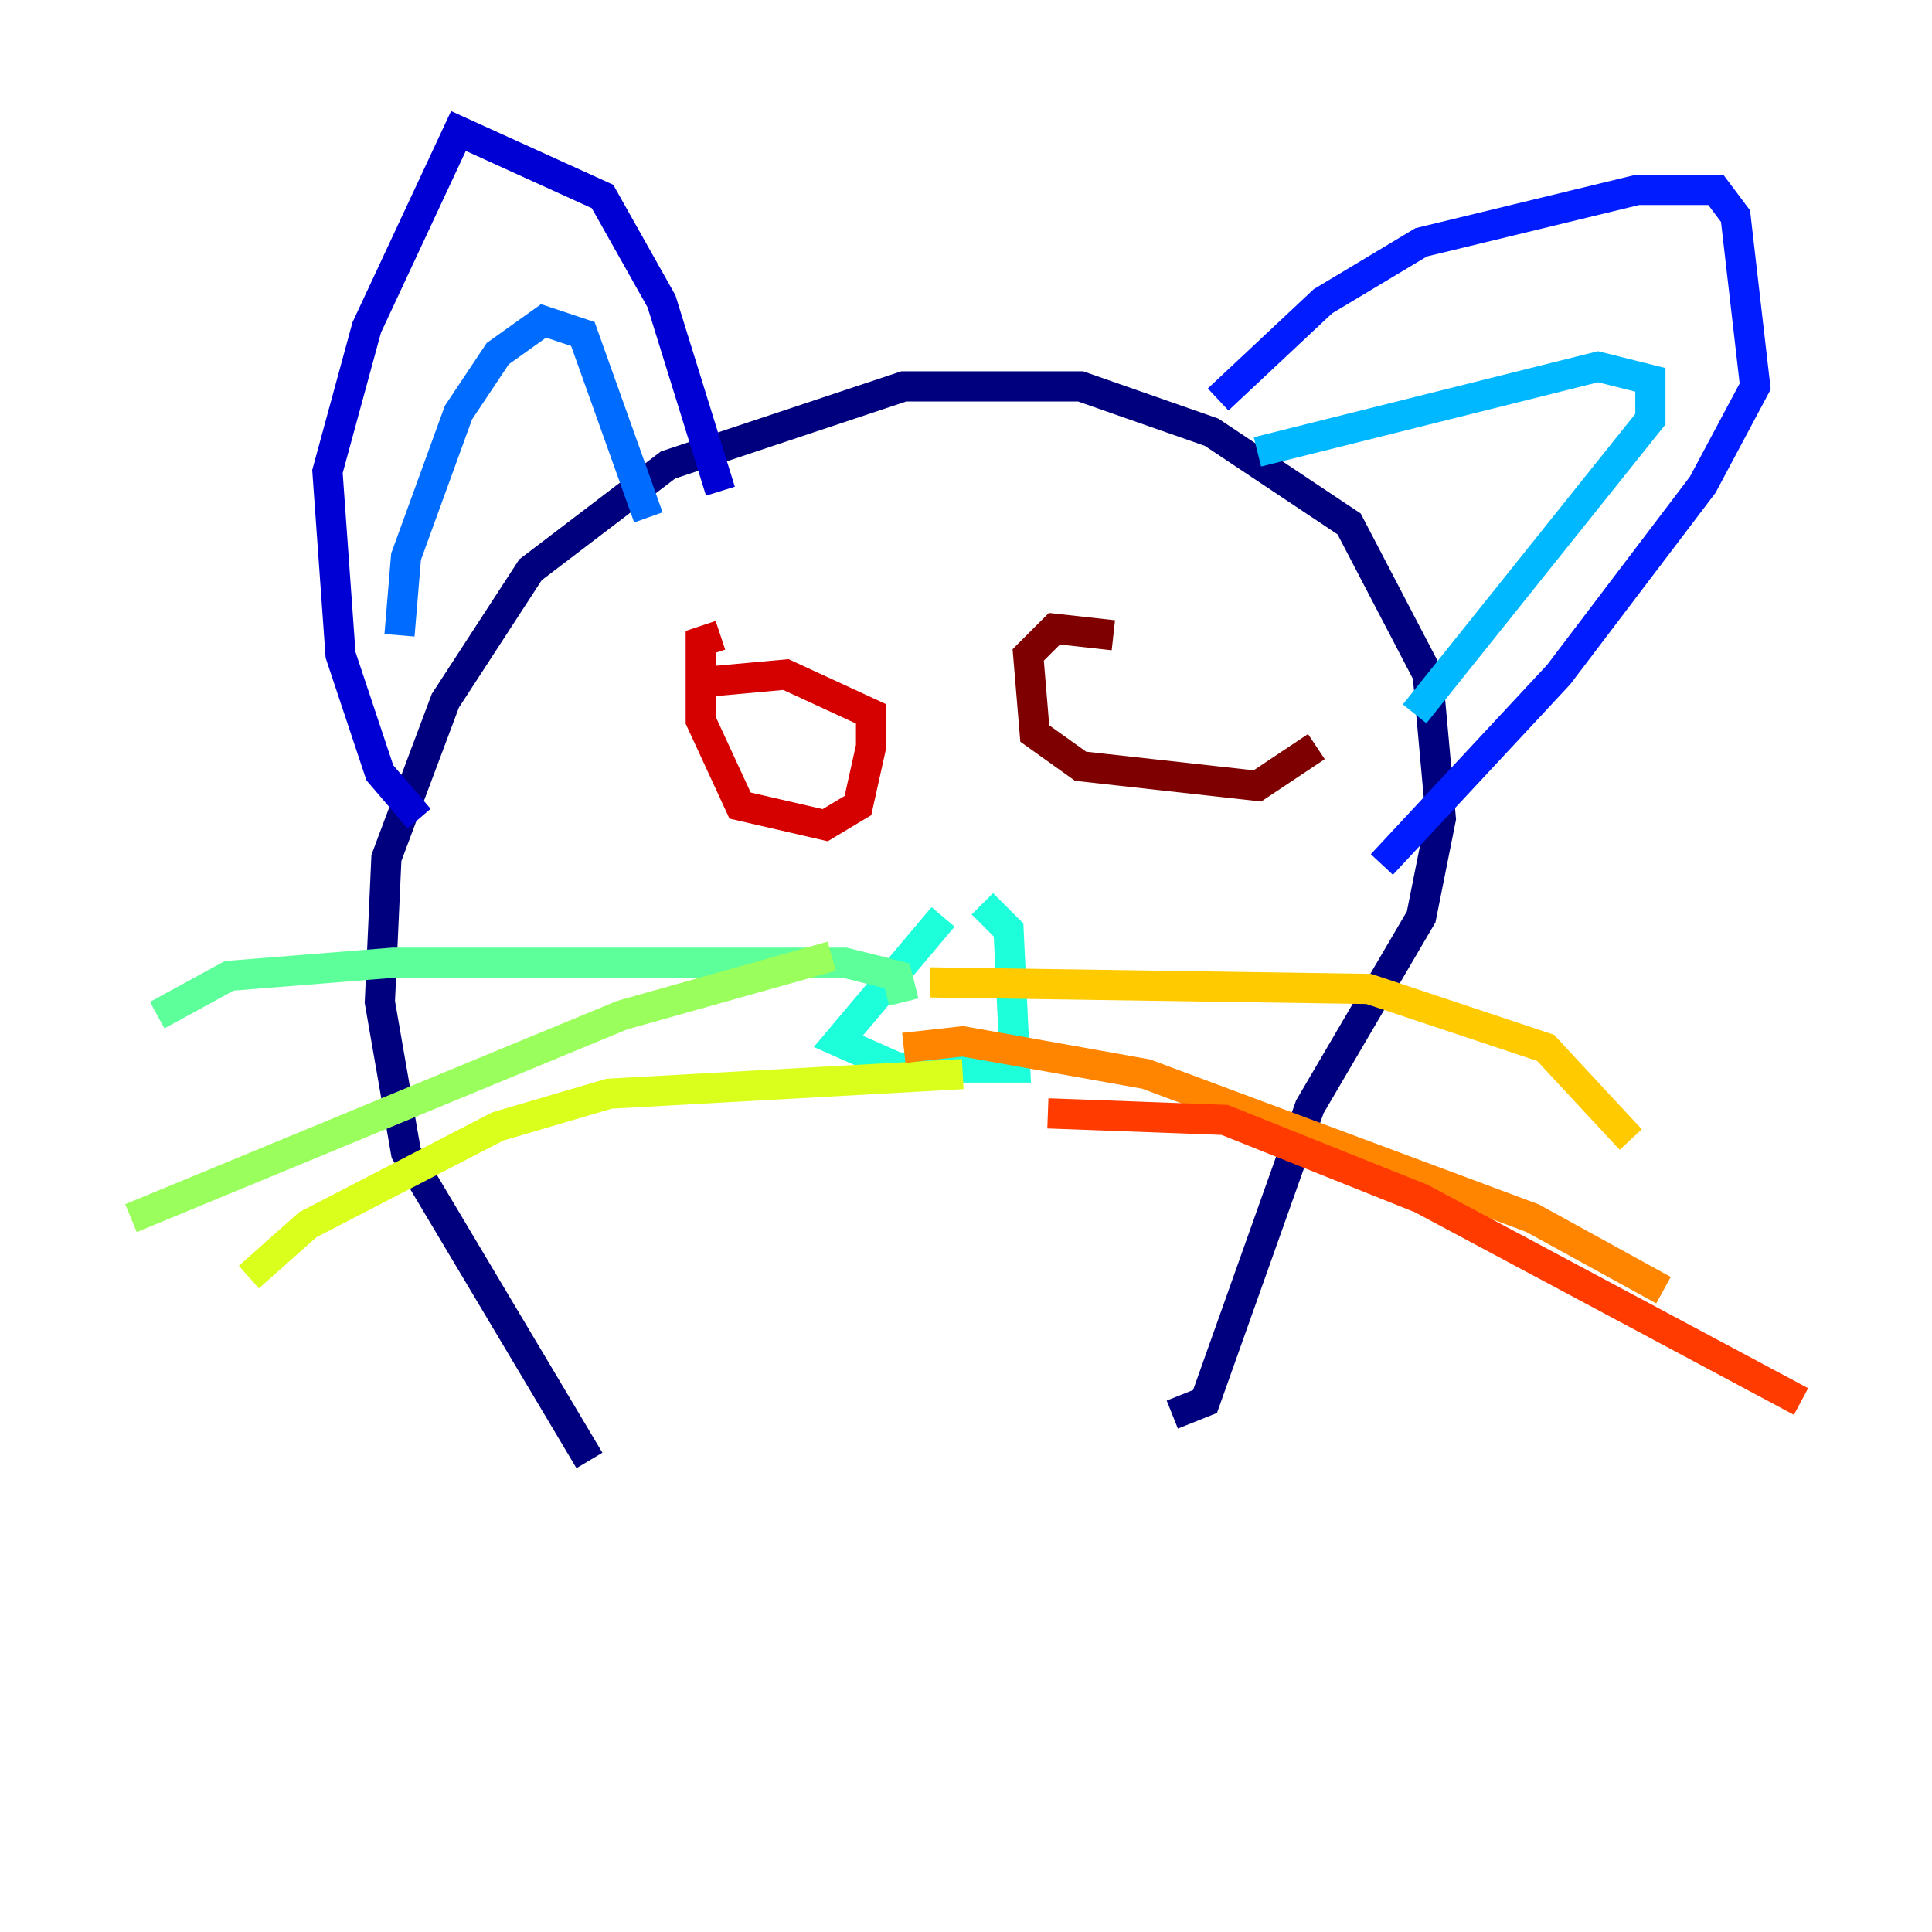 <?xml version="1.0" encoding="utf-8" ?>
<svg baseProfile="tiny" height="128" version="1.2" viewBox="0,0,128,128" width="128" xmlns="http://www.w3.org/2000/svg" xmlns:ev="http://www.w3.org/2001/xml-events" xmlns:xlink="http://www.w3.org/1999/xlink"><defs /><polyline fill="none" points="39.051,96.759 26.902,76.366 25.166,66.386 25.6,56.841 29.505,46.427 35.146,37.749 44.258,30.807 59.878,25.6 71.593,25.6 80.271,28.637 89.383,34.712 94.59,44.691 95.458,54.237 94.156,60.746 86.78,73.329 79.837,92.854 77.668,93.722" stroke="#00007f" stroke-width="2" /><polyline fill="none" points="27.77,54.237 25.166,51.2 22.563,43.39 21.695,31.241 24.298,21.695 30.373,8.678 39.919,13.017 43.824,19.959 47.729,32.542" stroke="#0000d5" stroke-width="2" /><polyline fill="none" points="80.705,26.468 87.647,19.959 94.156,16.054 108.475,12.583 113.681,12.583 114.983,14.319 116.285,25.6 112.814,32.108 103.268,44.691 91.552,57.275" stroke="#001cff" stroke-width="2" /><polyline fill="none" points="26.468,42.088 26.902,36.881 30.373,27.336 32.976,23.43 36.014,21.261 38.617,22.129 42.956,34.278" stroke="#006cff" stroke-width="2" /><polyline fill="none" points="83.308,29.939 105.871,24.298 109.342,25.166 109.342,27.77 93.722,47.295" stroke="#00b8ff" stroke-width="2" /><polyline fill="none" points="62.481,60.746 55.539,68.99 59.444,70.725 67.254,70.725 66.82,61.614 65.085,59.878" stroke="#1cffda" stroke-width="2" /><polyline fill="none" points="59.878,66.386 59.444,64.651 55.973,63.783 26.034,63.783 15.186,64.651 10.414,67.254" stroke="#5cff9a" stroke-width="2" /><polyline fill="none" points="55.105,63.349 41.22,67.254 8.678,80.705" stroke="#9aff5c" stroke-width="2" /><polyline fill="none" points="63.783,71.159 40.352,72.461 32.976,74.63 20.393,81.139 16.488,84.61" stroke="#daff1c" stroke-width="2" /><polyline fill="none" points="61.614,65.085 90.685,65.519 102.4,69.424 108.041,75.498" stroke="#ffcb00" stroke-width="2" /><polyline fill="none" points="59.878,69.424 63.783,68.99 75.932,71.159 101.532,80.705 110.21,85.478" stroke="#ff8500" stroke-width="2" /><polyline fill="none" points="69.424,73.763 81.139,74.197 94.156,79.403 119.322,92.854" stroke="#ff3b00" stroke-width="2" /><polyline fill="none" points="47.729,42.088 46.427,42.522 46.427,47.729 49.031,53.37 54.671,54.671 56.841,53.37 57.709,49.464 57.709,47.295 52.068,44.691 47.295,45.125" stroke="#d50000" stroke-width="2" /><polyline fill="none" points="73.763,42.088 69.858,41.654 68.122,43.39 68.556,48.597 71.593,50.766 83.308,52.068 87.214,49.464" stroke="#7f0000" stroke-width="2" /></svg>